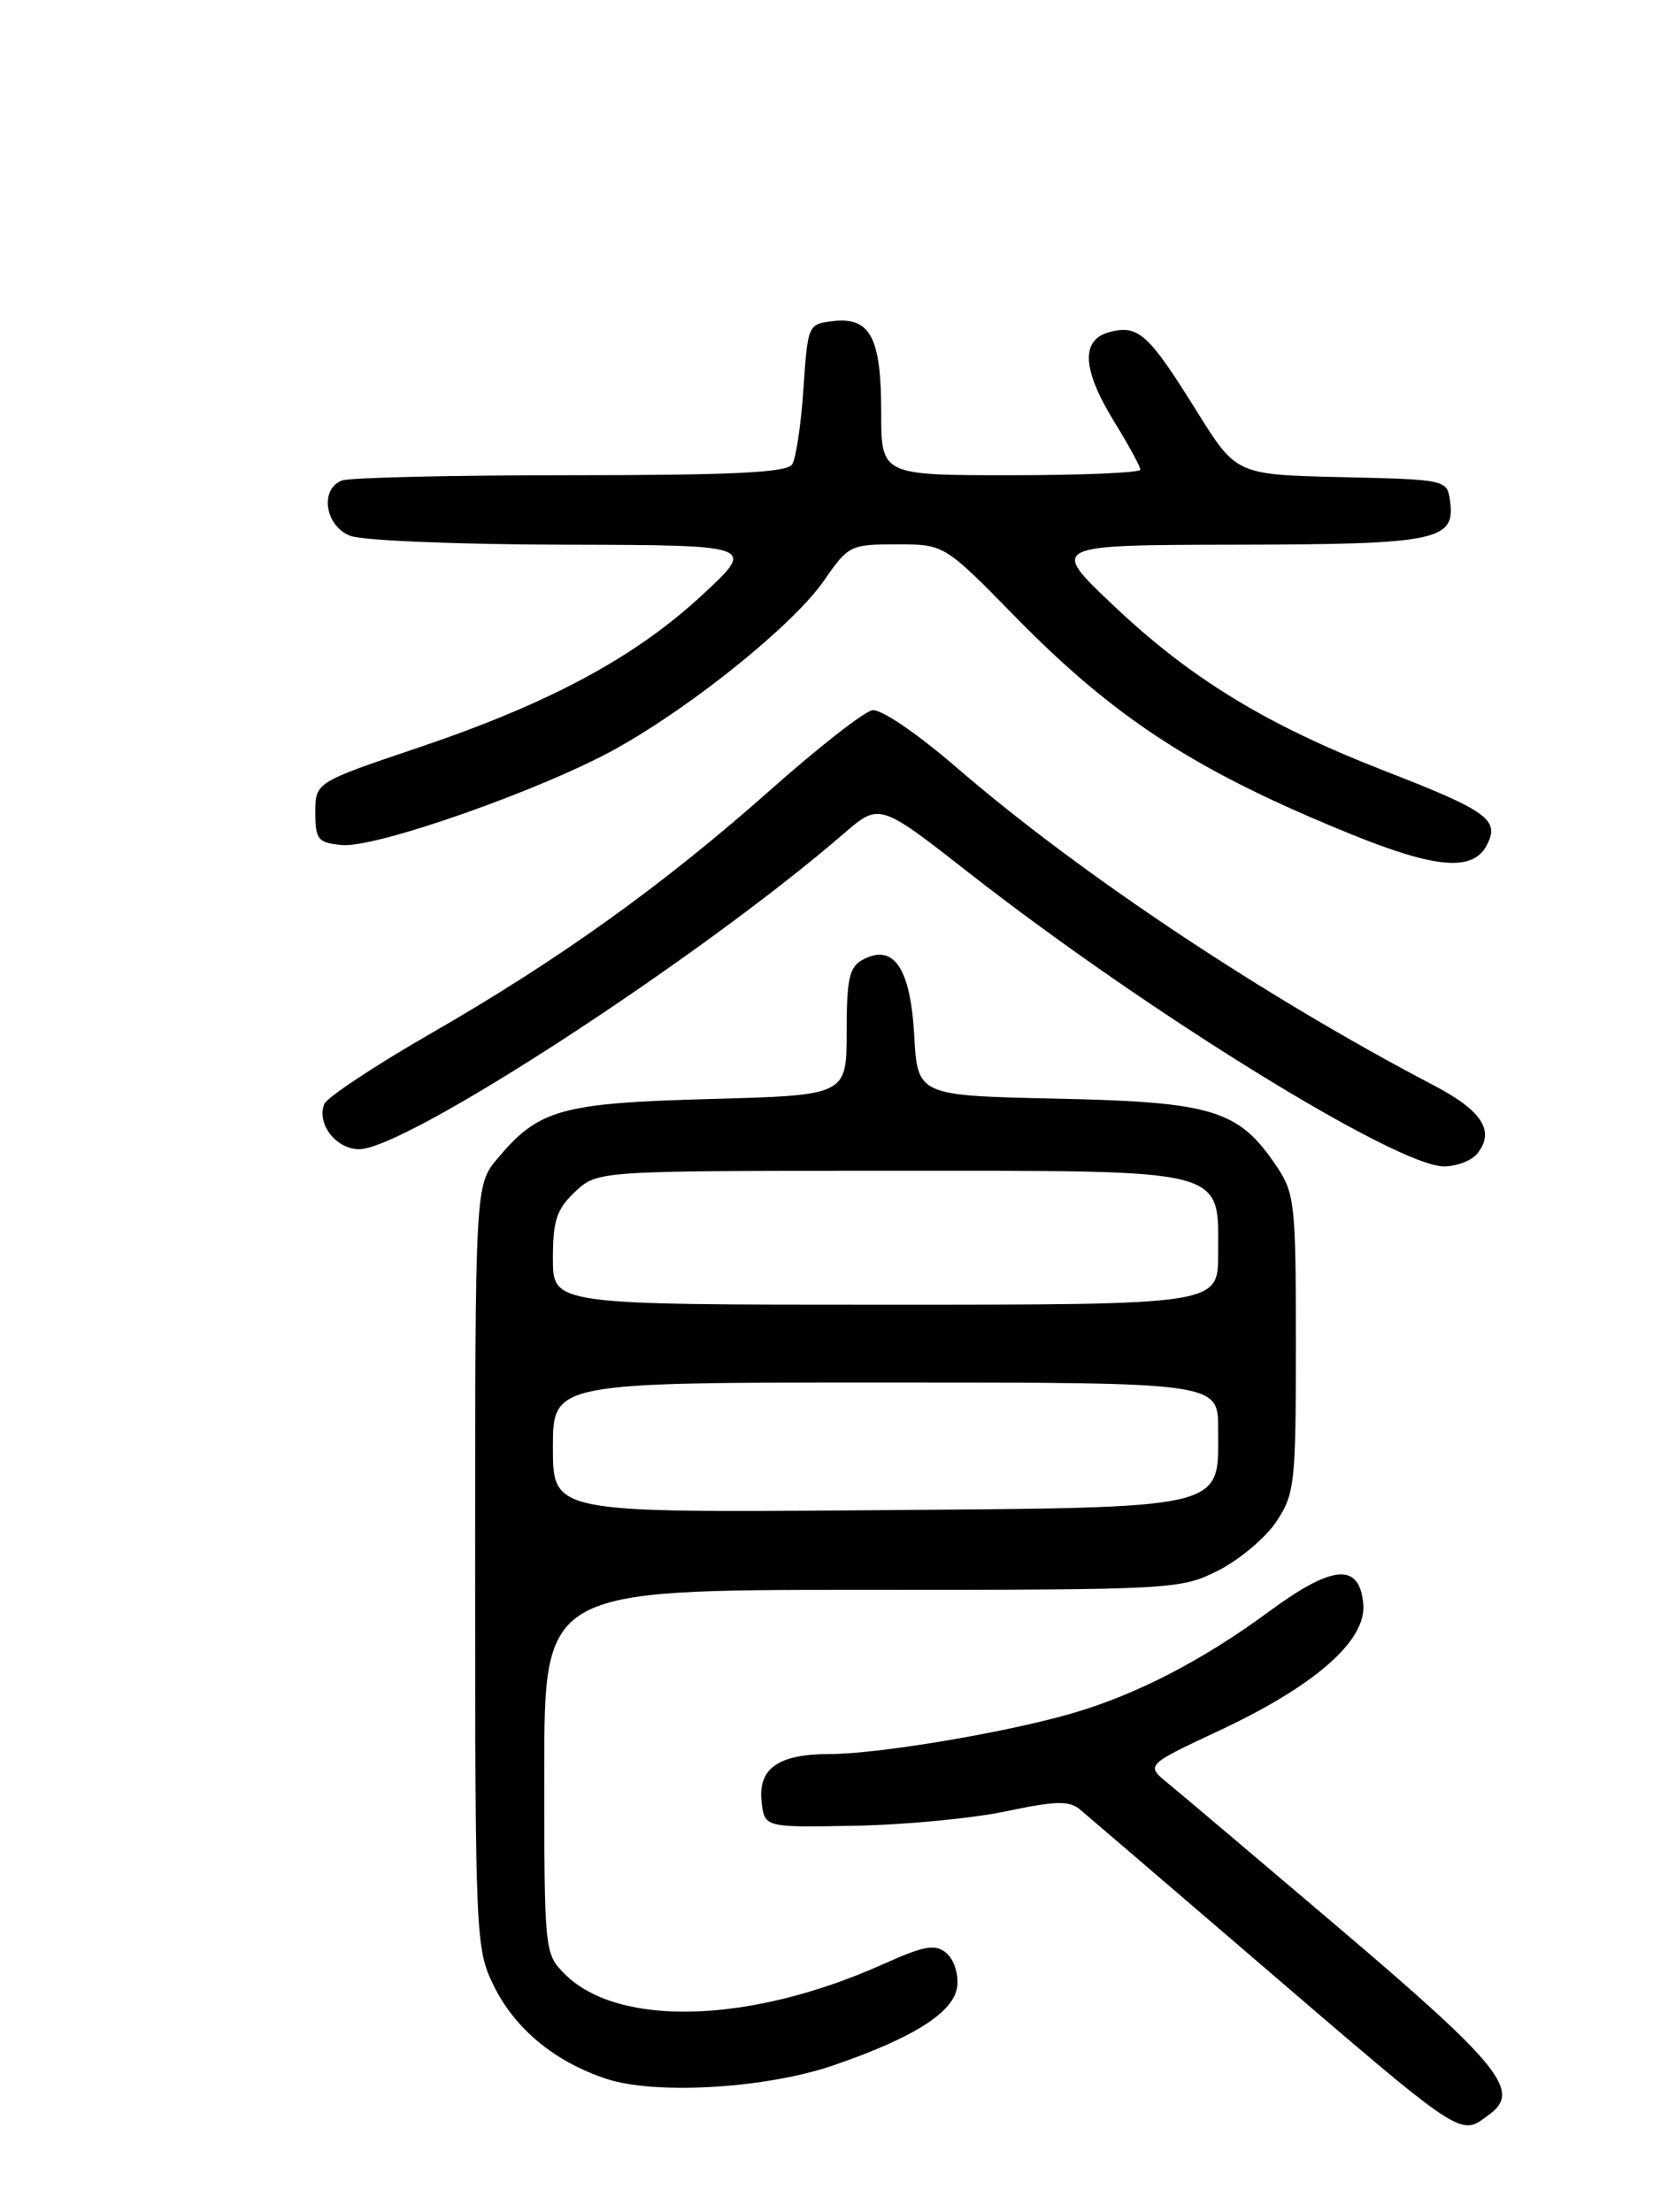 <?xml version="1.0" encoding="UTF-8" standalone="no"?>
<!DOCTYPE svg PUBLIC "-//W3C//DTD SVG 1.1//EN" "http://www.w3.org/Graphics/SVG/1.1/DTD/svg11.dtd" >
<svg xmlns="http://www.w3.org/2000/svg" xmlns:xlink="http://www.w3.org/1999/xlink" version="1.1" viewBox="0 0 194 256">
 <g >
 <path fill="currentColor"
d=" M 172.46 244.66 C 176.06 242.02 173.56 238.92 155.43 223.50 C 145.72 215.25 136.62 207.55 135.20 206.39 C 132.61 204.28 132.61 204.28 141.15 200.28 C 152.30 195.05 158.22 189.83 157.80 185.59 C 157.34 180.81 154.25 181.08 146.83 186.55 C 139.20 192.18 131.41 196.19 124.00 198.32 C 116.28 200.55 101.61 203.00 96.06 203.00 C 90.09 203.00 87.72 204.66 88.16 208.55 C 88.50 211.50 88.50 211.50 99.00 211.30 C 104.78 211.19 112.65 210.44 116.50 209.62 C 122.16 208.42 123.78 208.38 125.00 209.41 C 125.82 210.10 134.60 217.62 144.50 226.12 C 170.07 248.07 168.87 247.28 172.46 244.66 Z  M 96.50 239.02 C 105.83 235.81 110.45 232.86 110.80 229.89 C 110.97 228.47 110.41 226.75 109.54 226.03 C 108.24 224.95 107.02 225.17 102.20 227.33 C 86.90 234.20 71.58 234.67 65.37 228.46 C 63.03 226.12 63.00 225.86 63.00 205.05 C 63.00 184.00 63.00 184.00 99.79 184.00 C 135.95 184.00 136.65 183.96 141.03 181.75 C 143.48 180.51 146.50 177.97 147.74 176.10 C 149.87 172.90 150.00 171.69 150.00 155.50 C 150.00 139.31 149.87 138.10 147.75 134.95 C 143.37 128.45 140.41 127.54 122.36 127.15 C 106.21 126.80 106.21 126.80 105.82 119.79 C 105.38 111.99 103.44 109.16 99.86 111.07 C 98.31 111.91 98.00 113.28 98.00 119.42 C 98.00 126.76 98.00 126.76 82.25 127.19 C 64.96 127.66 62.38 128.38 57.62 134.04 C 55.00 137.15 55.00 137.15 55.00 181.26 C 55.00 224.04 55.06 225.50 57.10 229.71 C 59.55 234.77 64.19 238.62 70.22 240.60 C 75.92 242.47 88.71 241.70 96.50 239.02 Z  M 170.96 133.55 C 173.10 130.96 171.60 128.56 165.99 125.63 C 146.38 115.37 125.02 101.16 110.80 88.89 C 106.13 84.86 101.97 82.03 100.97 82.20 C 100.01 82.37 94.75 86.48 89.27 91.34 C 76.78 102.42 64.82 111.01 49.78 119.66 C 43.33 123.37 37.82 127.03 37.53 127.78 C 36.64 130.09 38.90 133.00 41.58 133.00 C 47.02 133.00 81.07 110.83 97.65 96.49 C 101.80 92.91 101.80 92.91 112.15 101.01 C 132.68 117.07 161.62 134.96 167.13 134.99 C 168.57 134.99 170.30 134.35 170.96 133.55 Z  M 172.06 97.88 C 173.66 94.89 172.32 93.90 160.23 89.20 C 146.59 83.89 137.81 78.53 128.88 70.07 C 121.50 63.08 121.50 63.08 143.06 63.04 C 166.40 63.00 168.50 62.57 167.84 57.94 C 167.50 55.52 167.39 55.50 155.30 55.22 C 143.10 54.94 143.10 54.94 138.50 47.55 C 132.96 38.66 131.79 37.59 128.51 38.41 C 125.06 39.27 125.22 42.71 129.00 48.85 C 130.65 51.53 132.00 54.01 132.00 54.36 C 132.00 54.71 125.25 55.00 117.00 55.00 C 102.00 55.00 102.00 55.00 102.00 47.69 C 102.00 39.06 100.74 36.68 96.45 37.16 C 93.53 37.50 93.50 37.57 93.00 45.00 C 92.72 49.12 92.14 53.06 91.69 53.75 C 91.08 54.69 84.81 55.00 66.02 55.00 C 52.35 55.00 40.45 55.27 39.58 55.61 C 36.97 56.61 37.62 60.91 40.57 62.02 C 41.98 62.56 53.11 63.02 65.32 63.04 C 87.50 63.09 87.50 63.09 81.36 68.79 C 73.57 76.04 63.68 81.37 48.50 86.50 C 36.50 90.55 36.50 90.55 36.50 94.02 C 36.50 97.17 36.79 97.53 39.56 97.80 C 43.49 98.18 62.85 91.37 71.39 86.60 C 80.34 81.59 91.88 72.25 95.39 67.18 C 98.18 63.13 98.44 63.00 103.79 63.00 C 109.31 63.00 109.31 63.00 117.50 71.36 C 129.12 83.22 138.52 89.30 156.50 96.59 C 166.17 100.51 170.46 100.87 172.06 97.88 Z  M 64.00 167.54 C 64.00 160.00 64.00 160.00 102.50 160.00 C 141.00 160.00 141.00 160.00 141.00 165.35 C 141.00 174.84 142.66 174.45 100.40 174.79 C 64.00 175.07 64.00 175.07 64.00 167.54 Z  M 64.00 145.67 C 64.00 141.24 64.43 139.94 66.58 137.92 C 69.16 135.50 69.16 135.50 102.98 135.50 C 142.60 135.50 141.00 135.09 141.00 145.15 C 141.00 151.00 141.00 151.00 102.50 151.00 C 64.00 151.00 64.00 151.00 64.00 145.67 Z "/>
</g>
</svg>